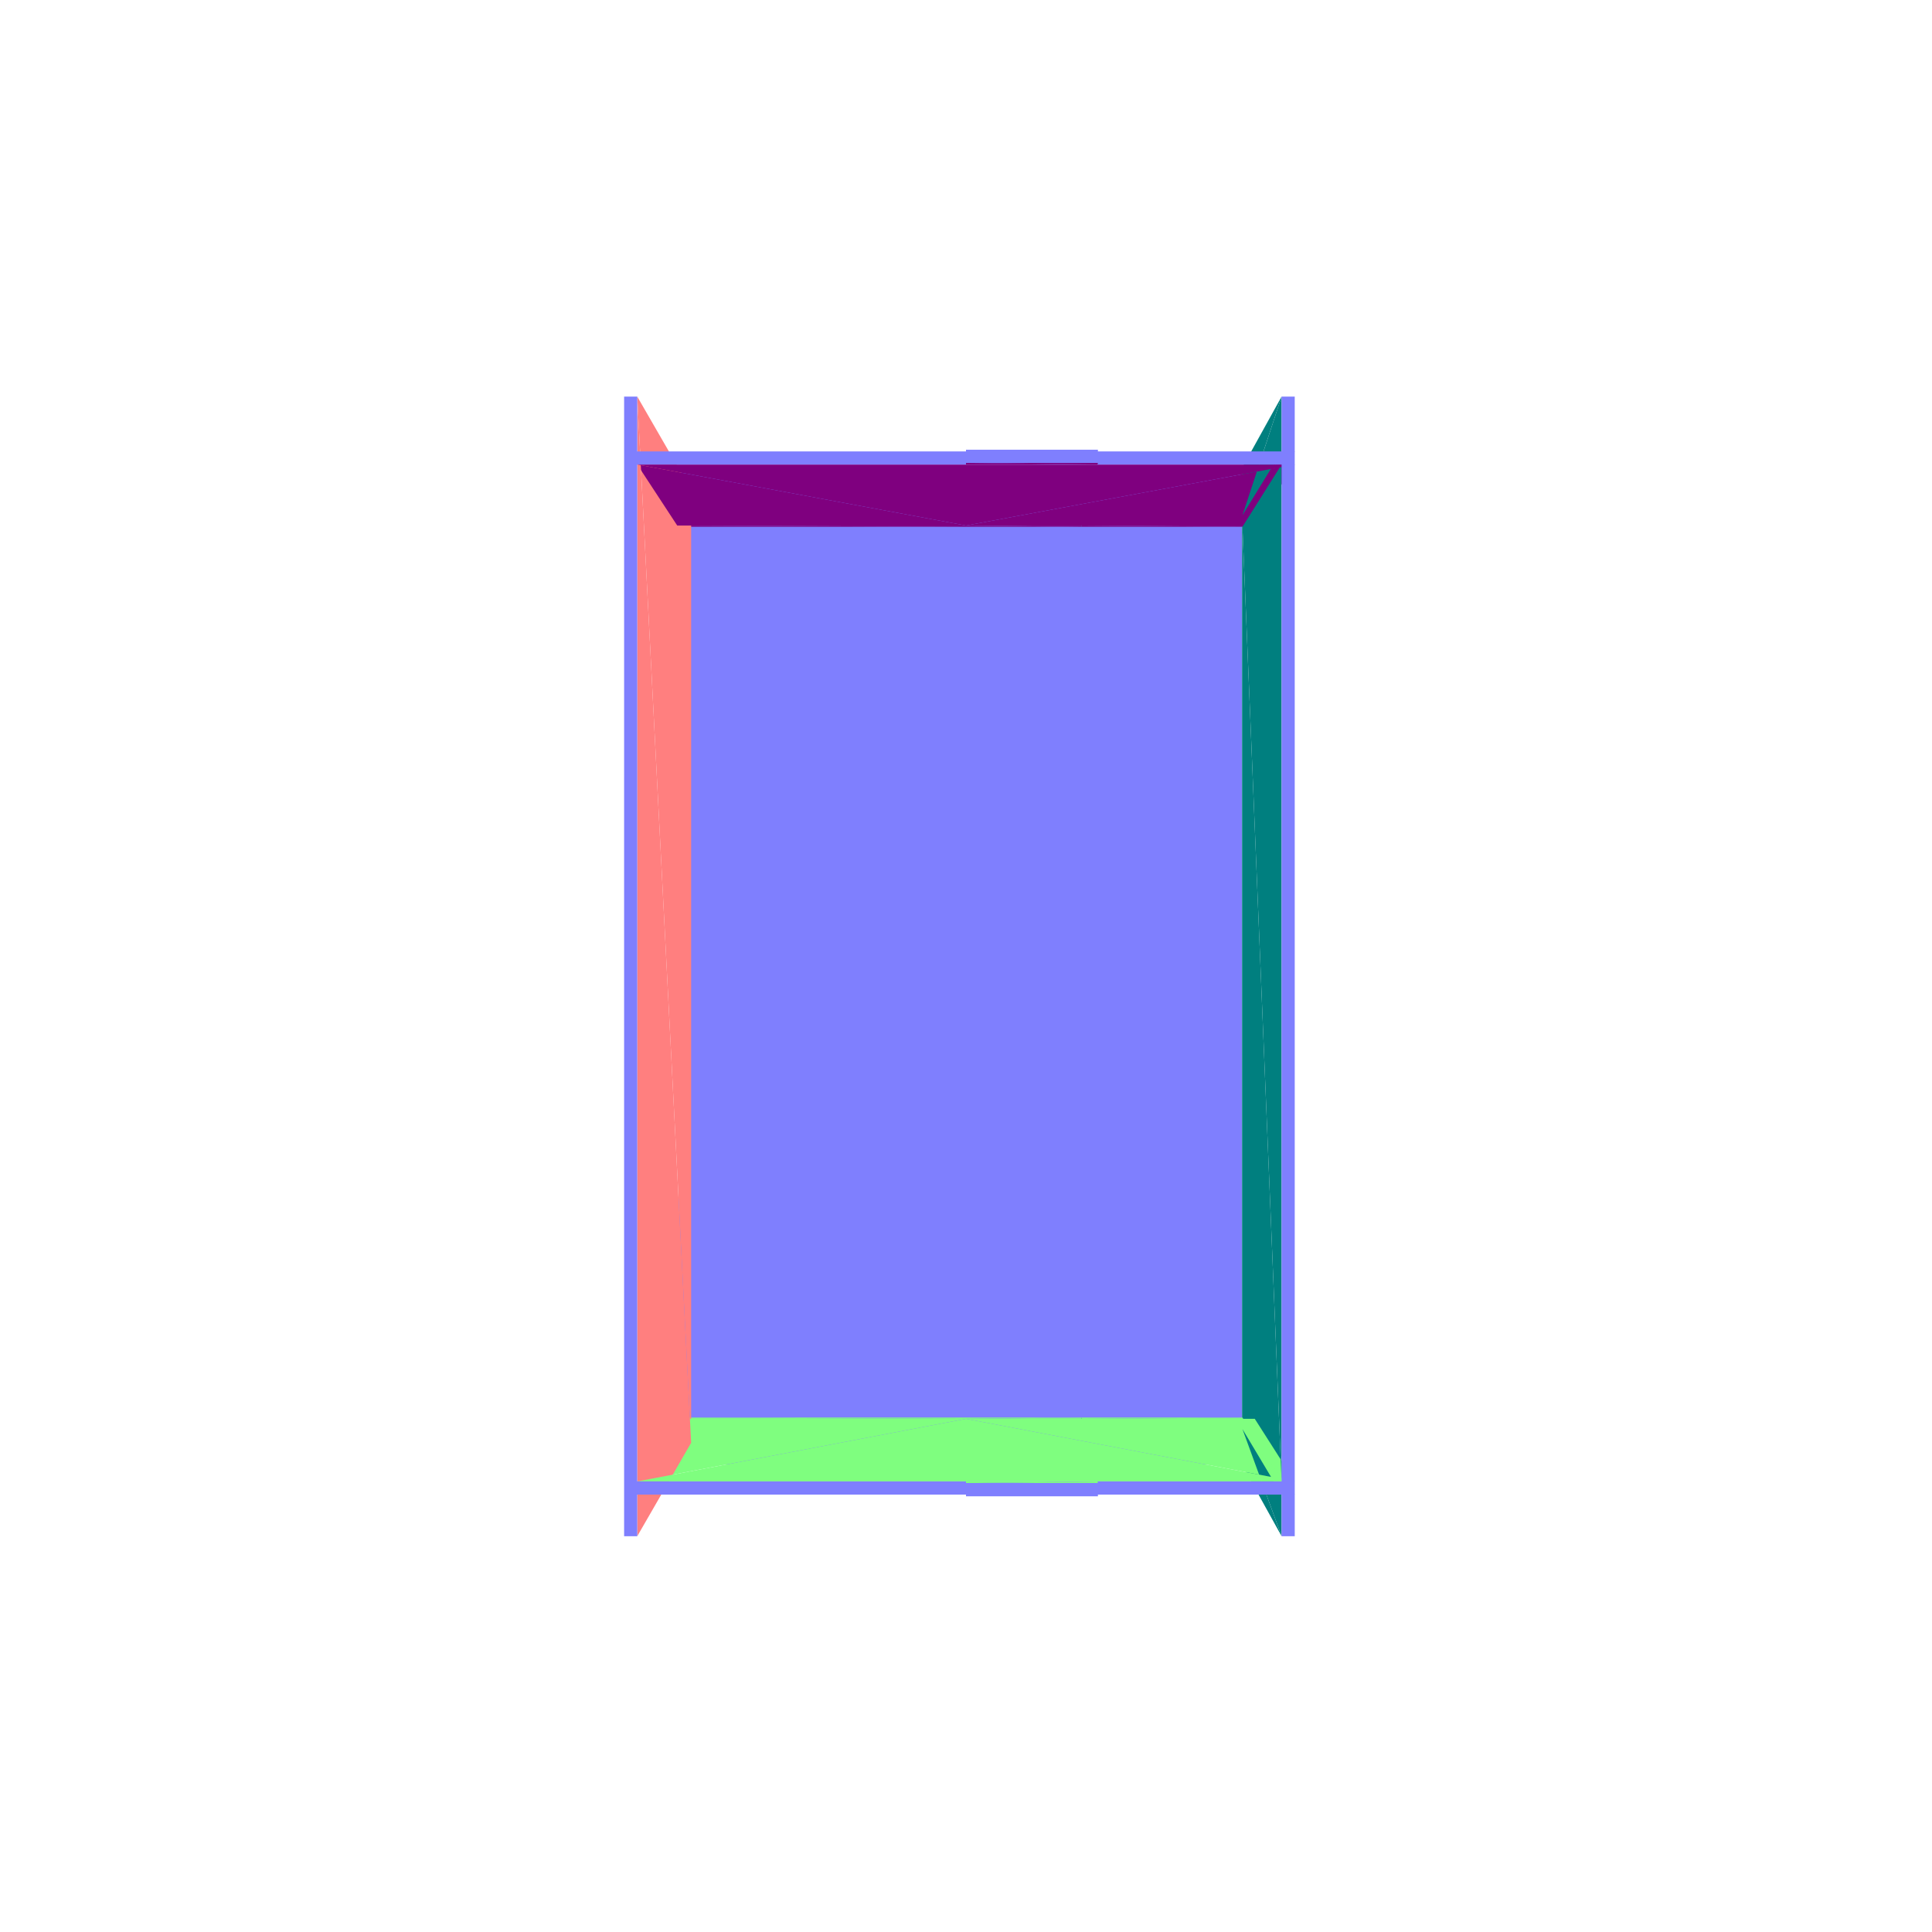 <?xml version="1.0" encoding="UTF-8"?>
<!-- Generated by jsxcad -->
<!DOCTYPE svg PUBLIC "-//W3C//DTD SVG 1.1 Tiny//EN" "http://www.w3.org/Graphics/SVG/1.1/DTD/svg11-tiny.dtd">
<svg viewBox="-250 -250 500 500" width="500" height="500" xmlns="http://www.w3.org/2000/svg"><path d="M-71.324,123.733L68.47,-123.522L-71.323,-123.522zM68.47,-123.522L-71.324,123.733L68.471,123.733z" style="fill:rgb(127,127,254)"/><path d="M68.284,123.395L71.541,-129.066L68.283,-123.184zM71.541,-129.066L68.284,123.395L71.542,129.278z" style="fill:rgb(0,127,127)"/><path d="M-74.381,129.032L71.404,-128.82L-74.379,-128.82zM71.404,-128.82L-74.381,129.032L71.406,129.032zM71.541,-113.665L74.521,-116.646L71.541,-116.646zM74.521,-116.646L71.541,-113.665L74.521,-113.665zM71.542,119.838L74.523,116.857L71.542,116.857zM74.523,116.857L71.542,119.838L74.523,119.838z" style="fill:rgb(127,127,254)"/><path d="M29.809,-113.665L29.894,-116.981L29.809,-116.646zM-4.1577790284864216e-14,-113.665L-3.896966543110873e-14,-116.981L-4.238807892618063e-14,-116.646z" style="fill:rgb(0,127,127)"/><path d="M-4.1577790284864216e-14,-113.665L-74.735,-113.992L-74.521,-113.665zM74.521,-113.665L29.894,-113.992L29.809,-113.665zM29.809,-113.665L-3.815704977832294e-14,-113.992L-4.1577790284864216e-14,-113.665z" style="fill:rgb(127,0,127)"/><path d="M-74.523,116.857L3.902579600464634e-14,117.192L3.5384033901396435e-14,116.857zM29.895,117.192L74.523,116.857L29.809,116.857zM3.902579600464634e-14,117.192L29.809,116.857L3.5384033901396435e-14,116.857z" style="fill:rgb(127,254,127)"/><path d="M29.809,119.838L29.895,117.192L29.809,116.857zM3.6194362975827496e-14,119.838L3.902579600464634e-14,117.192L3.5384033901396435e-14,116.857zM29.894,-116.981L29.809,-113.665L29.894,-113.992zM-3.896966543110873e-14,-116.981L-4.1577790284864216e-14,-113.665L-3.815704977832294e-14,-113.992z" style="fill:rgb(0,127,127)"/><path d="M-74.735,-113.992L-4.1577790284864216e-14,-113.665L-3.815704977832294e-14,-113.992zM29.894,-113.992L74.521,-113.665L74.735,-113.992zM-3.815704977832294e-14,-113.992L29.809,-113.665L29.894,-113.992z" style="fill:rgb(127,0,127)"/><path d="M3.902579600464634e-14,117.192L-74.523,116.857L-74.737,117.192zM74.523,116.857L29.895,117.192L74.737,117.192zM29.809,116.857L3.902579600464634e-14,117.192L29.895,117.192z" style="fill:rgb(127,254,127)"/><path d="M29.895,117.192L29.809,119.838L29.895,120.182zM3.902579600464634e-14,117.192L3.6194362975827496e-14,119.838L3.983845232307452e-14,120.182z" style="fill:rgb(0,127,127)"/><path d="M-3.815704977832294e-14,-113.992L29.894,-116.981L-3.896966543110874e-14,-116.981zM29.894,-116.981L-3.815704977832294e-14,-113.992L29.894,-113.992zM3.983845232307452e-14,120.182L29.895,117.192L3.902579600464634e-14,117.192zM29.895,117.192L3.983845232307452e-14,120.182L29.895,120.182z" style="fill:rgb(127,127,254)"/><path d="M-85.074,-147.358L-71.13,123.395L-71.128,-123.184z" style="fill:rgb(255,127,127)"/><path d="M71.541,-116.646L81.671,-147.358L71.541,-129.066z" style="fill:rgb(0,127,127)"/><path d="M74.521,-116.646L81.671,-133.179L71.541,-116.646z" style="fill:rgb(127,0,127)"/><path d="M81.674,133.391L71.541,-113.665L71.542,116.857z" style="fill:rgb(0,127,127)"/><path d="M71.542,119.838L85.077,136.794L74.523,119.838z" style="fill:rgb(127,254,127)"/><path d="M81.674,147.571L71.542,119.838L71.542,129.278z" style="fill:rgb(0,127,127)"/><path d="M85.075,-129.776L29.894,-113.992L74.735,-113.992zM85.075,-129.776L-3.815704977832294e-14,-113.992L29.894,-113.992zM-3.815704977832294e-14,-113.992L-85.075,-129.776L-74.735,-113.992z" style="fill:rgb(127,0,127)"/><path d="M29.895,117.192L85.077,133.391L74.737,117.192zM3.902579600464634e-14,117.192L85.077,133.391L29.895,117.192zM-85.077,133.391L3.902579600464634e-14,117.192L-74.737,117.192z" style="fill:rgb(127,254,127)"/><path d="M-71.13,123.395L-85.074,-147.358L-85.077,147.571z" style="fill:rgb(255,127,127)"/><path d="M81.671,-147.358L71.541,-116.646L81.671,-133.179z" style="fill:rgb(0,127,127)"/><path d="M81.671,-133.179L74.521,-116.646L85.074,-133.179z" style="fill:rgb(127,0,127)"/><path d="M71.541,-113.665L81.674,133.391L81.672,-129.776z" style="fill:rgb(0,127,127)"/><path d="M85.077,136.794L71.542,119.838L81.674,136.794z" style="fill:rgb(127,254,127)"/><path d="M71.542,119.838L81.674,147.571L81.674,136.794z" style="fill:rgb(0,127,127)"/><path d="M-85.075,-129.776L-3.815704977832294e-14,-113.992L85.075,-129.776z" style="fill:rgb(127,0,127)"/><path d="M3.902579600464634e-14,117.192L-85.077,133.391L85.077,133.391z" style="fill:rgb(127,254,127)"/><path d="M81.671,-133.179L85.074,-147.358L81.671,-147.358zM85.074,-147.358L81.671,-133.179L85.074,-133.179zM-85.075,-129.776L85.074,-133.179L-85.074,-133.179zM85.074,-133.179L-85.075,-129.776L85.075,-129.776zM-88.48,147.571L-85.074,-147.358L-88.477,-147.358zM81.674,133.391L85.075,-129.776L81.672,-129.776zM85.075,-129.776L81.674,133.391L85.077,133.391zM-85.074,-147.358L-88.48,147.571L-85.077,147.571zM-85.077,136.794L85.077,133.391L-85.077,133.391zM85.077,133.391L-85.077,136.794L85.077,136.794zM81.674,147.571L85.077,136.794L81.674,136.794zM85.077,136.794L81.674,147.571L85.077,147.571z" style="fill:rgb(127,127,254)"/><path d="M-4.746955146110262e-14,-129.776L-4.451019317784435e-14,-133.616L-4.8394583465826736e-14,-133.179z" style="fill:rgb(0,127,127)"/><path d="M34.03,-129.776L-4.358212719631804e-14,-130.202L-4.746955146110262e-14,-129.776z" style="fill:rgb(127,0,127)"/><path d="M4.456659065111754e-14,133.828L34.031,133.391L4.039099659809932e-14,133.391z" style="fill:rgb(127,254,127)"/><path d="M4.1316081298423777e-14,136.794L4.4566590651117563e-14,133.828L4.039099659809932e-14,133.391zM-4.451019317784435e-14,-133.616L-4.746955146110262e-14,-129.776L-4.358212719631804e-14,-130.202z" style="fill:rgb(0,127,127)"/><path d="M-4.358212719631804e-14,-130.202L34.03,-129.776L34.141,-130.202z" style="fill:rgb(127,0,127)"/><path d="M34.031,133.391L4.456659065111754e-14,133.828L34.142,133.828z" style="fill:rgb(127,254,127)"/><path d="M4.4566590651117563e-14,133.828L4.1316081298423777e-14,136.794L4.549470967441966e-14,137.242z" style="fill:rgb(0,127,127)"/><path d="M-4.358212719631804e-14,-130.202L34.141,-133.616L-4.451019317784435e-14,-133.616zM34.141,-133.616L-4.358212719631804e-14,-130.202L34.141,-130.202zM4.549470967441966e-14,137.242L34.142,133.828L4.456659065111754e-14,133.828zM34.142,133.828L4.549470967441966e-14,137.242L34.142,137.242z" style="fill:rgb(127,127,254)"/></svg>
